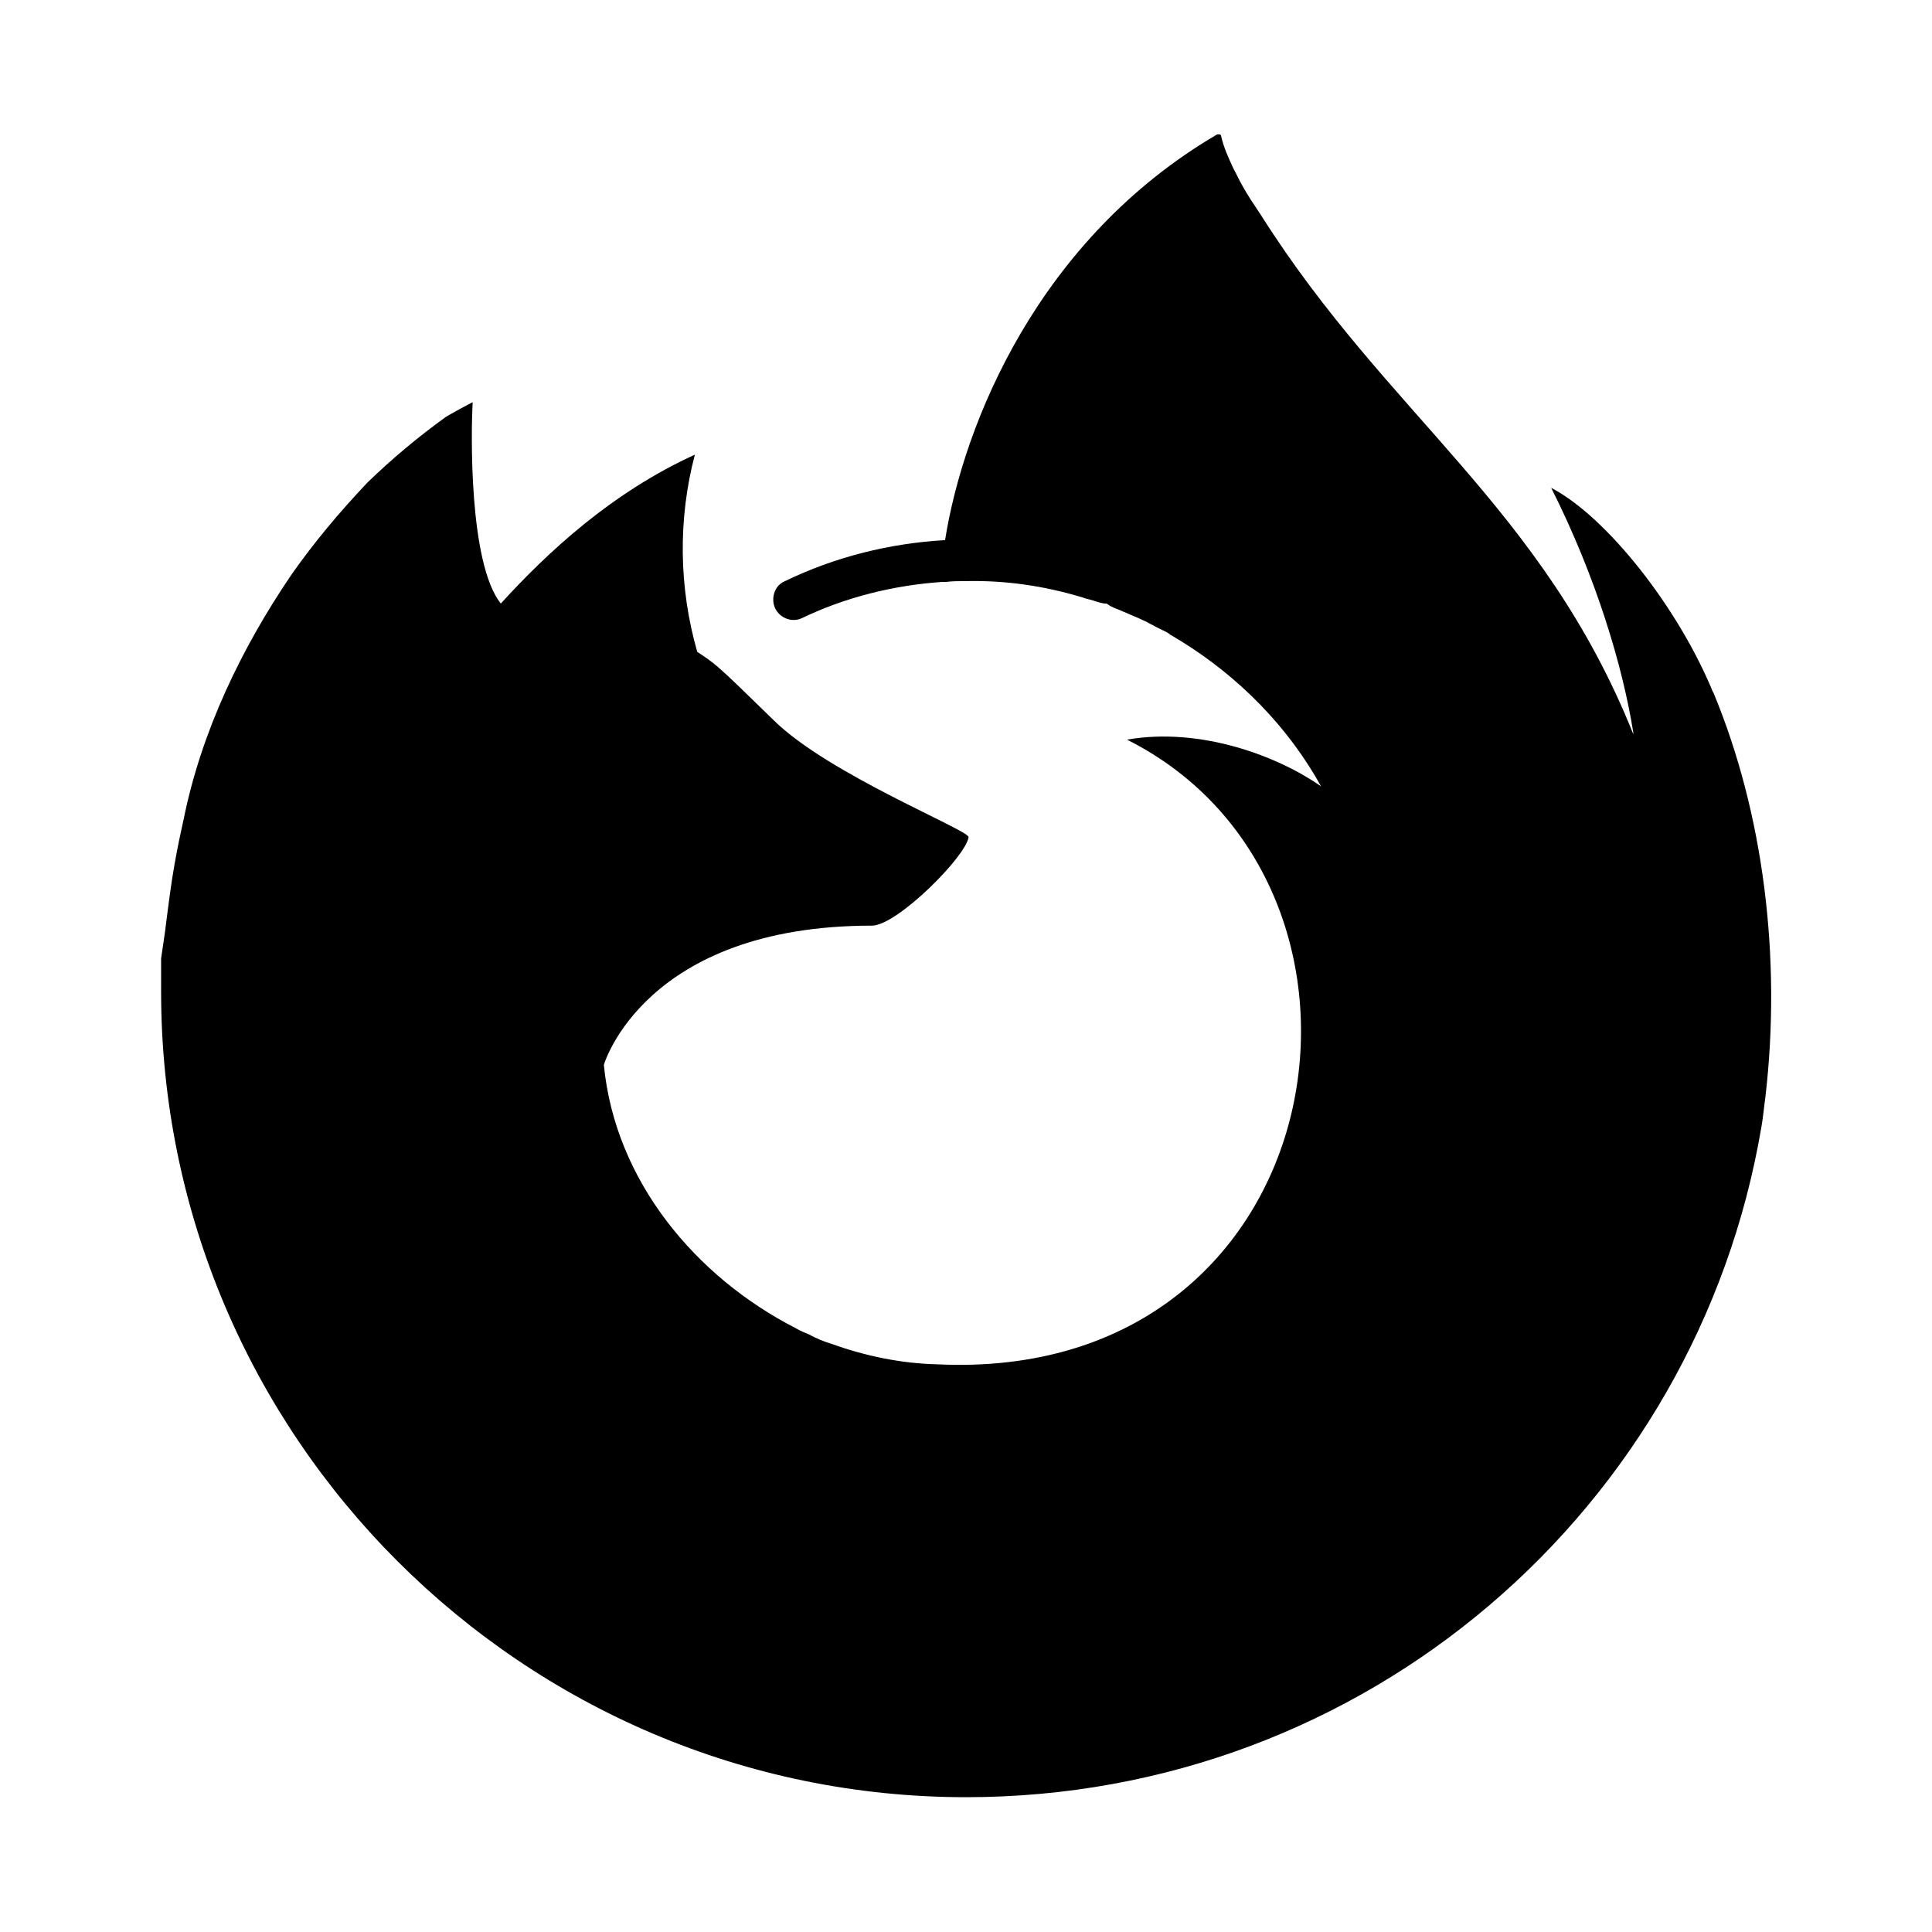 <!-- Generated by IcoMoon.io -->
<svg version="1.1" xmlns="http://www.w3.org/2000/svg" width="18" height="18" viewBox="0 0 18 18">
<title>firefox</title>
<path d="M6.952 5.955c0 0 0 0 0 0zM5.138 5.055c0.008 0 0.008 0 0 0zM15.96 6.45c-0.323-0.788-0.99-1.635-1.508-1.905 0.42 0.833 0.667 1.665 0.765 2.28v0.015c-0.847-2.115-2.287-2.97-3.465-4.83-0.060-0.090-0.127-0.188-0.18-0.285-0.030-0.053-0.053-0.105-0.082-0.158-0.045-0.098-0.090-0.195-0.113-0.3 0-0.008-0.008-0.015-0.015-0.015h-0.022c-1.665 0.975-2.362 2.692-2.535 3.78-0.518 0.030-1.027 0.157-1.493 0.383-0.090 0.037-0.127 0.143-0.098 0.233 0.037 0.105 0.157 0.157 0.255 0.112 0.405-0.195 0.855-0.307 1.305-0.338h0.037c0.060-0.008 0.127-0.008 0.188-0.008 0.375-0.008 0.728 0.045 1.080 0.15l0.045 0.015c0.075 0.015 0.127 0.045 0.188 0.045 0.037 0.030 0.082 0.045 0.12 0.060l0.105 0.045c0.053 0.022 0.105 0.045 0.15 0.067 0.022 0.015 0.045 0.022 0.068 0.037 0.053 0.030 0.12 0.053 0.15 0.082 0.030 0.015 0.060 0.037 0.090 0.053 0.548 0.338 1.005 0.802 1.313 1.358-0.397-0.278-1.117-0.555-1.808-0.435 2.7 1.358 1.972 6-1.77 5.82-0.33-0.008-0.66-0.075-0.975-0.188-0.075-0.022-0.15-0.053-0.217-0.090-0.037-0.015-0.090-0.037-0.127-0.060-0.923-0.473-1.68-1.365-1.785-2.452 0 0 0.375-1.297 2.498-1.297 0.233 0 0.877-0.645 0.9-0.825 0-0.067-1.305-0.585-1.815-1.088-0.278-0.27-0.405-0.397-0.518-0.495-0.060-0.053-0.127-0.098-0.195-0.143-0.172-0.6-0.18-1.237-0.022-1.837-0.773 0.352-1.372 0.908-1.808 1.387v0c-0.3-0.375-0.278-1.612-0.262-1.875-0.008 0-0.225 0.12-0.248 0.135-0.262 0.188-0.51 0.397-0.735 0.615-0.262 0.278-0.495 0.555-0.705 0.855-0.465 0.683-0.84 1.462-1.005 2.28 0 0.008-0.075 0.307-0.127 0.69l-0.023 0.172c-0.015 0.127-0.030 0.24-0.060 0.435v0.307c0 4.148 3.375 7.507 7.5 7.507 3.727 0 6.81-2.692 7.41-6.247 0.015-0.082 0.023-0.18 0.037-0.278 0.15-1.29-0.015-2.64-0.487-3.772z"></path>
</svg>
